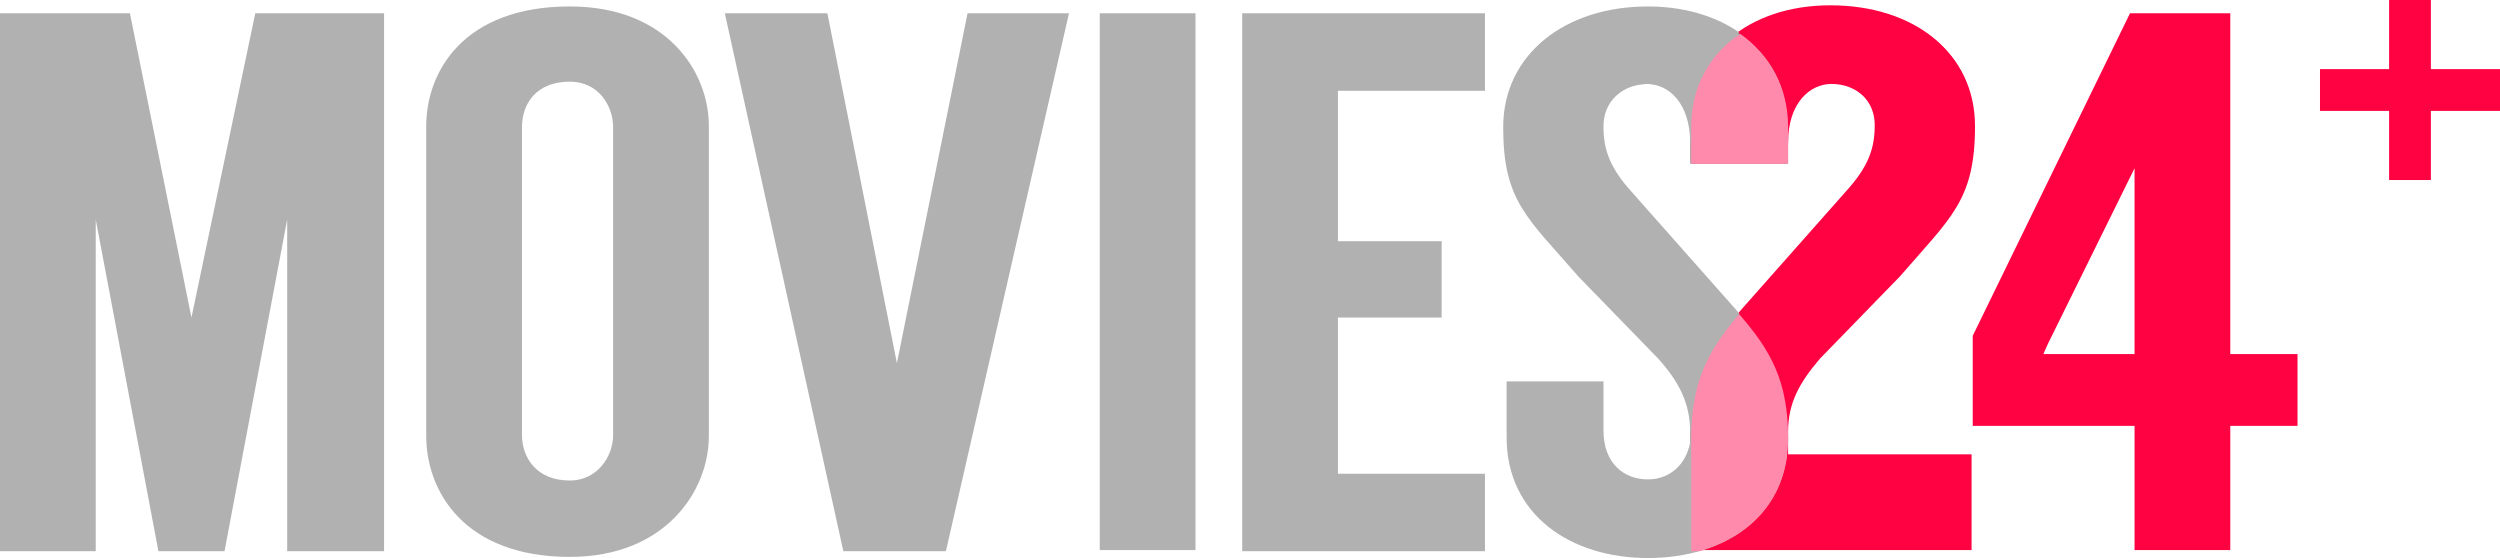 <?xml version="1.0" encoding="utf-8"?>
<!-- Generator: Adobe Illustrator 16.0.0, SVG Export Plug-In . SVG Version: 6.00 Build 0)  -->
<!DOCTYPE svg PUBLIC "-//W3C//DTD SVG 1.1//EN" "http://www.w3.org/Graphics/SVG/1.1/DTD/svg11.dtd">
<svg version="1.1" id="Layer_1" xmlns="http://www.w3.org/2000/svg" xmlns:xlink="http://www.w3.org/1999/xlink" x="0px" y="0px"
	 width="1000px" height="223.211px" viewBox="-194 284.263 1000 223.211" enable-background="new -194 284.263 1000 223.211"
	 xml:space="preserve">
<title>logo</title>
<g>
	<g>
		<g>
			<path fill="#FF0242" d="M594.636,504.74v-38.747h-73.852v-9.574c0-11.397,4.558-19.601,12.765-29.174l31.911-32.822
				c20.512-23.704,30.086-30.542,30.086-60.174c0-29.174-24.16-47.864-57.439-47.864c-32.819,0-56.069,19.602-56.069,47.864v15.044
				h38.747v-8.661c0-15.044,8.206-23.25,17.322-23.25c10.028,0,17.779,6.838,17.779,16.866c0,9.118-2.279,16.412-11.397,26.441
				l-38.747,43.76c-15.498,17.324-23.704,29.176-23.704,54.704v45.131h112.599V504.74z"/>
			<path fill="#B1B1B1" d="M482.492,349.749v-8.66c0-15.044-8.203-23.251-17.321-23.251c-10.031,0-17.779,6.839-17.779,16.868
				c0,9.117,2.279,16.41,11.395,26.439l38.75,43.762c15.5,17.321,23.705,29.175,23.705,54.701c0,31.001-25.072,47.865-56.07,47.865
				c-30.999,0-56.526-17.32-56.526-48.319v-22.336h38.747v19.601c0,13.219,8.205,19.604,17.779,19.604
				c9.572,0,17.321-7.296,17.321-19.604c0-11.397-4.557-19.601-12.766-29.174l-31.907-32.822
				c-20.514-23.704-30.087-30.542-30.087-59.717c0-29.176,24.615-47.865,57.438-47.865c32.82,0,56.07,19.601,56.07,47.865v15.043
				H482.492z"/>
			<path fill="#FF0242" d="M521.241,341.089c0-15.5,8.661-23.251,17.321-23.251c10.028,0,17.779,6.839,17.779,16.868
				c0,9.117-2.278,16.41-11.398,26.439l-38.746,43.762c-1.367,1.823-3.189,3.647-4.558,5.014
				c-12.31,14.588-19.147,26.897-19.147,49.688v6.842h38.749v-9.575c0-11.396,4.557-19.603,12.762-29.175l31.911-32.821
				c20.514-23.704,30.088-30.543,30.088-60.173c0-29.176-24.161-47.865-57.439-47.865c-14.587,0-27.352,3.646-36.923,10.485
				c-12.31,8.661-19.147,21.425-19.147,37.38v15.043h38.292"/>
			<path fill="#B1B1B1" d="M501.64,297.781C501.64,297.781,501.64,297.326,501.64,297.781c-9.574-6.839-22.339-10.485-36.925-10.485
				c-32.821,0-57.438,18.69-57.438,47.866c0,29.63,9.571,36.013,30.086,59.717l31.908,32.821
				c8.207,9.118,12.766,17.778,12.766,29.175v9.575h38.747v-6.385c0-22.793-6.837-34.645-19.145-49.688
				c-1.368-1.822-2.737-3.646-4.558-5.47l-38.75-43.762c-9.115-10.03-11.396-17.323-11.396-26.439
				c0-10.029,8.204-16.868,17.779-16.868c9.117,0,17.322,8.207,17.322,23.251v8.66h38.747v-15.043
				C521.241,319.206,513.947,305.987,501.64,297.781"/>
			<path fill="#FF8AAC" d="M482.492,334.706v15.043h38.749v-14.587c0-15.956-7.294-28.721-19.146-37.381
				C489.787,305.987,482.492,319.206,482.492,334.706 M501.64,409.921c-12.31,14.588-19.147,26.897-19.147,49.688v45.132h3.191
				c20.971-5.928,35.558-21.426,35.558-45.132C521.241,436.818,514.403,424.509,501.64,409.921"/>
		</g>
		<path fill="#B1B1B1" d="M89.543,334.706v123.991c0,21.882-17.322,48.322-55.613,48.322c-42.396,0-57.438-26.44-57.438-48.322
			V334.706c0-21.881,15.041-47.865,57.438-47.865C72.678,286.841,89.543,312.825,89.543,334.706 M51.252,335.162
			c0-8.661-5.928-18.236-17.322-18.236c-13.677,0-19.146,9.119-19.146,18.236v123.081c0,8.662,5.469,18.232,19.146,18.232
			c10.939,0,17.322-9.57,17.322-18.232V335.162L51.252,335.162z M-40.376,289.576V504.74h-38.747V372.087l-25.072,132.653h-26.439
			l-25.071-132.653V504.74H-194V289.576h51.969l24.615,121.713l25.528-121.713H-40.376z M184.361,504.74h-41.027L95.926,289.576
			h41.027l27.807,139.947l28.264-139.947h40.571L184.361,504.74z M245.902,289.576h38.293v214.709h-38.293V289.576z
			 M341.177,320.574v60.174h41.484v30.542h-41.484v62.454h58.807v30.997h-97.099V289.576h97.099v30.998H341.177z"/>
		<path fill="#FF0242" d="M698.114,425.878V289.576h-40.116L595.09,418.583v36.014h64.731v49.688h38.293v-49.688h26.894v-28.719
			H698.114z M659.821,425.878h-36.47l1.823-4.104l34.646-70.203V425.878z"/>
	</g>
	<polygon fill="#FF0242" points="806,311.909 806,328.625 778.354,328.625 778.354,356.272 761.637,356.272 761.637,328.625 
		733.99,328.625 733.99,311.909 761.637,311.909 761.637,284.263 778.354,284.263 778.354,311.909 	"/>
</g>
</svg>
